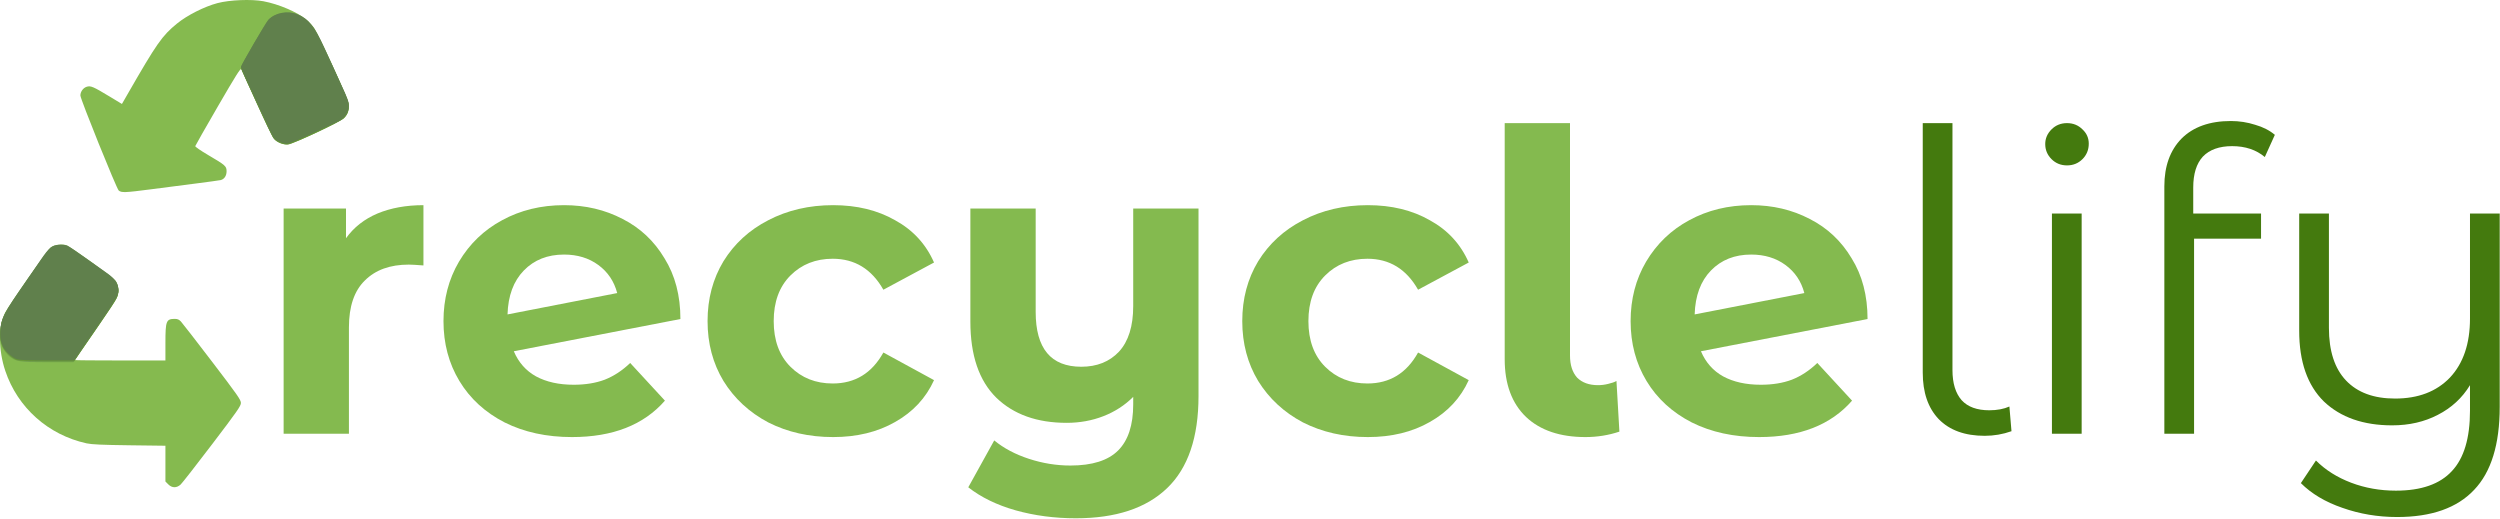 <svg width="2150" height="446" viewBox="0 0 2150 446" fill="none" xmlns="http://www.w3.org/2000/svg">
<path fill-rule="evenodd" clip-rule="evenodd" d="M226.495 1.071C239.657 3.531 255.718 10.392 263.606 16.923C265.485 18.48 268.365 21.602 270.004 23.862C274.1 29.509 299.357 84.877 299.849 89.285C300.362 93.903 298.945 97.923 295.713 101.01C292.003 104.554 252.341 123.018 247.45 123.479C243.157 123.882 237.409 121.313 234.965 117.896C234.147 116.753 227.818 103.468 220.901 88.374C213.984 73.28 207.97 60.293 207.537 59.513C206.908 58.38 202.881 64.764 187.45 91.366C176.836 109.665 168.046 125.1 167.918 125.666C167.79 126.232 172.768 129.674 178.98 133.315C193.896 142.057 194.858 142.906 194.858 147.336C194.858 151.202 192.835 154.164 189.699 154.891C188.694 155.124 179.182 156.431 168.561 157.797C157.94 159.163 140.56 161.409 129.939 162.789C107.412 165.714 104.451 165.827 102.096 163.843C100.225 162.268 69.129 85.194 69.129 82.133C69.129 78.936 71.452 75.66 74.423 74.668C77.935 73.495 79.89 74.322 94.598 83.206L104.866 89.408L109.704 80.991C134.863 37.215 139.377 30.764 152.156 20.318C160.939 13.139 175.695 5.677 187.051 2.672C197.516 -0.099 216.187 -0.856 226.495 1.071ZM57.509 211.053C61.72 212.856 97.754 238.934 99.405 241.372C102.074 245.315 102.528 250.767 100.555 255.193C99.657 257.207 91.109 270.2 81.56 284.065C72.011 297.931 64.198 309.438 64.198 309.638C64.198 309.837 81.763 310 103.231 310H142.265V294.989C142.265 275.918 142.922 274.241 150.396 274.241C152.672 274.241 154.017 274.83 155.613 276.527C156.796 277.785 168.883 293.381 182.474 311.184C204.338 339.827 207.183 343.898 207.176 346.528C207.171 349.148 204.232 353.365 182.506 381.935C168.942 399.773 156.736 415.398 155.383 416.655C151.964 419.832 147.895 419.778 144.667 416.511L142.265 414.08V383.335L111.244 382.941C87.741 382.643 78.828 382.24 74.47 381.281C41.458 374.019 15.195 350.611 4.561 318.972C-1.465 301.039 -1.525 280.689 4.414 268.835C7.594 262.488 40.793 214.971 43.529 212.85C46.579 210.485 53.967 209.535 57.509 211.053Z" fill="#85BA4F"/>
<path fill-rule="evenodd" clip-rule="evenodd" d="M253.202 11.47C257.94 13.001 264.877 18.197 268.894 23.225C273.531 29.027 299.234 84.454 299.849 89.978C300.363 94.588 298.943 98.609 295.712 101.696C292.003 105.239 252.341 123.703 247.45 124.164C243.156 124.568 237.406 121.996 234.967 118.582C232.942 115.745 207.184 59.474 207.184 57.885C207.184 56.559 228.516 19.459 230.651 17.072C231.323 16.32 233.755 14.668 236.057 13.401C240.811 10.782 248.42 9.925 253.202 11.47ZM57.508 211.738C61.784 213.57 97.756 239.622 99.436 242.104C102.221 246.217 102.536 252.09 100.215 256.63C99.162 258.689 90.388 271.88 80.718 285.945L63.134 311.517H41.216C16.496 311.517 13.38 311.015 7.739 306.128C5.877 304.516 3.397 301.253 2.227 298.877C-1.373 291.565 -0.455 279.238 4.414 269.52C7.594 263.173 40.792 215.656 43.529 213.535C46.578 211.17 53.967 210.22 57.508 211.738Z" fill="#719F4D"/>
<path fill-rule="evenodd" clip-rule="evenodd" d="M256.012 13.053C261.229 15.194 265.289 18.487 269.456 23.959C272.303 27.698 280.077 43.858 297.17 81.575C301.236 90.546 300.78 96.85 295.713 101.701C292.558 104.721 252.684 123.539 248.06 124.189C244.092 124.747 238.244 122.52 235.726 119.492C234.095 117.53 227.734 104.325 219.062 84.901C217.836 82.157 214.663 75.271 212.009 69.599C209.355 63.927 207.184 58.828 207.184 58.267C207.184 56.759 228.406 20.435 230.917 17.643C236.369 11.583 247.481 9.551 256.012 13.053ZM58.035 212.037C59.391 212.682 65.698 216.897 72.05 221.405C78.402 225.914 86.746 231.812 90.593 234.512C98.206 239.856 100.867 243.143 101.664 248.194C102.376 252.699 101.093 256.065 95.561 264.204C92.951 268.043 88.271 274.926 85.16 279.5C82.049 284.074 78.372 289.374 76.987 291.276C75.602 293.18 72.066 298.323 69.129 302.707L63.787 310.677L40.873 310.681C25.123 310.684 16.902 310.366 14.577 309.663C12.513 309.04 9.541 307.015 6.951 304.466C1.6 299.2 -0.308 293.483 0.31 284.555C1.059 273.707 1.596 272.74 29.273 232.413C35.601 223.193 42.016 214.693 43.529 213.526C46.867 210.948 54.169 210.199 58.035 212.037Z" fill="#669933"/>
<path fill-rule="evenodd" clip-rule="evenodd" d="M256.012 12.367C265.257 16.162 270.569 22.763 278.701 40.559C281.94 47.647 285.663 55.785 286.975 58.644C289.768 64.731 293.27 72.408 296.84 80.266C298.243 83.353 299.582 87.074 299.817 88.535C300.877 95.142 297.281 101.453 290.714 104.512C288.839 105.386 278.804 110.064 268.415 114.909C255.608 120.88 248.595 123.712 246.638 123.699C243.22 123.678 237.778 121.309 235.693 118.936C234.479 117.553 230.128 108.459 218.684 83.384C218.267 82.469 215.508 76.521 212.555 70.165C209.601 63.808 207.184 58.147 207.184 57.585C207.184 56.075 228.402 19.753 230.917 16.958C236.369 10.898 247.48 8.865 256.012 12.367ZM58.035 211.342C59.391 211.981 65.944 216.384 72.599 221.126C79.252 225.869 87.595 231.768 91.138 234.236C98.031 239.038 100.741 242.354 101.612 247.051C102.69 252.867 101.608 254.948 85.011 278.982C72.352 297.312 69.594 301.328 66.711 305.624L63.787 309.98L40.873 309.99C25.106 309.997 16.904 309.682 14.577 308.978C12.513 308.354 9.541 306.329 6.951 303.78C1.572 298.487 -0.341 292.727 0.333 283.846C1.129 273.346 3.317 269.203 23.007 240.902C26.454 235.949 31.862 228.092 35.026 223.44C42.227 212.855 44.734 210.805 50.925 210.448C53.721 210.287 56.551 210.643 58.035 211.342Z" fill="#60804C"/>
<path d="M297.56 204.88C304.28 195.52 313.28 188.44 324.56 183.64C336.08 178.84 349.28 176.44 364.16 176.44V228.28C357.92 227.8 353.72 227.56 351.56 227.56C335.48 227.56 322.88 232.12 313.76 241.24C304.64 250.12 300.08 263.56 300.08 281.56V373H243.92V179.32H297.56V204.88Z" fill="#84BA4F"/>
<path d="M493.355 330.88C503.435 330.88 512.315 329.44 519.995 326.56C527.915 323.44 535.235 318.64 541.955 312.16L571.835 344.56C553.595 365.44 526.955 375.88 491.915 375.88C470.075 375.88 450.755 371.68 433.955 363.28C417.155 354.64 404.195 342.76 395.075 327.64C385.955 312.52 381.395 295.36 381.395 276.16C381.395 257.2 385.835 240.16 394.715 225.04C403.835 209.68 416.195 197.8 431.795 189.4C447.635 180.76 465.395 176.44 485.075 176.44C503.555 176.44 520.355 180.4 535.475 188.32C550.595 196 562.595 207.28 571.475 222.16C580.595 236.8 585.155 254.2 585.155 274.36L441.875 302.08C445.955 311.68 452.315 318.88 460.955 323.68C469.835 328.48 480.635 330.88 493.355 330.88ZM485.075 218.92C470.915 218.92 459.395 223.48 450.515 232.6C441.635 241.72 436.955 254.32 436.475 270.4L530.795 252.04C528.155 241.96 522.755 233.92 514.595 227.92C506.435 221.92 496.595 218.92 485.075 218.92Z" fill="#84BA4F"/>
<path d="M716.505 375.88C695.865 375.88 677.264 371.68 660.704 363.28C644.384 354.64 631.544 342.76 622.185 327.64C613.065 312.52 608.505 295.36 608.505 276.16C608.505 256.96 613.065 239.8 622.185 224.68C631.544 209.56 644.384 197.8 660.704 189.4C677.264 180.76 695.865 176.44 716.505 176.44C736.905 176.44 754.664 180.76 769.784 189.4C785.144 197.8 796.304 209.92 803.264 225.76L759.705 249.16C749.625 231.4 735.105 222.52 716.145 222.52C701.505 222.52 689.384 227.32 679.784 236.92C670.185 246.52 665.385 259.6 665.385 276.16C665.385 292.72 670.185 305.8 679.784 315.4C689.384 325 701.505 329.8 716.145 329.8C735.345 329.8 749.865 320.92 759.705 303.16L803.264 326.92C796.304 342.28 785.144 354.28 769.784 362.92C754.664 371.56 736.905 375.88 716.505 375.88Z" fill="#84BA4F"/>
<path d="M1030.72 179.32V340.6C1030.72 376.12 1021.72 402.52 1003.72 419.8C985.72 437.08 959.56 445.72 925.24 445.72C907 445.72 889.72 443.44 873.4 438.88C857.32 434.32 843.76 427.72 832.72 419.08L855.04 378.76C863.2 385.48 873.16 390.76 884.92 394.6C896.68 398.44 908.56 400.36 920.56 400.36C939.28 400.36 952.96 396.04 961.6 387.4C970.24 378.76 974.56 365.56 974.56 347.8V341.32C967.36 348.52 958.84 354.04 949 357.88C939.16 361.72 928.6 363.64 917.32 363.64C891.88 363.64 871.72 356.44 856.84 342.04C841.96 327.4 834.52 305.56 834.52 276.52V179.32H890.68V268.24C890.68 299.68 903.76 315.4 929.92 315.4C943.36 315.4 954.16 311.08 962.32 302.44C970.48 293.56 974.56 280.48 974.56 263.2V179.32H1030.72Z" fill="#84BA4F"/>
<path d="M1176.35 375.88C1155.71 375.88 1137.11 371.68 1120.55 363.28C1104.23 354.64 1091.39 342.76 1082.03 327.64C1072.91 312.52 1068.35 295.36 1068.35 276.16C1068.35 256.96 1072.91 239.8 1082.03 224.68C1091.39 209.56 1104.23 197.8 1120.55 189.4C1137.11 180.76 1155.71 176.44 1176.35 176.44C1196.75 176.44 1214.51 180.76 1229.63 189.4C1244.99 197.8 1256.15 209.92 1263.11 225.76L1219.55 249.16C1209.47 231.4 1194.95 222.52 1175.99 222.52C1161.35 222.52 1149.23 227.32 1139.63 236.92C1130.03 246.52 1125.23 259.6 1125.23 276.16C1125.23 292.72 1130.03 305.8 1139.63 315.4C1149.23 325 1161.35 329.8 1175.99 329.8C1195.19 329.8 1209.71 320.92 1219.55 303.16L1263.11 326.92C1256.15 342.28 1244.99 354.28 1229.63 362.92C1214.51 371.56 1196.75 375.88 1176.35 375.88Z" fill="#84BA4F"/>
<path d="M1363.52 375.88C1341.68 375.88 1324.64 370.12 1312.4 358.6C1300.16 346.84 1294.04 330.28 1294.04 308.92V105.88H1350.2V305.68C1350.2 313.84 1352.24 320.2 1356.32 324.76C1360.64 329.08 1366.64 331.24 1374.32 331.24C1377.2 331.24 1380.08 330.88 1382.96 330.16C1386.08 329.44 1388.48 328.6 1390.16 327.64L1392.68 371.2C1383.32 374.32 1373.6 375.88 1363.52 375.88Z" fill="#84BA4F"/>
<path d="M1514.29 330.88C1524.37 330.88 1533.25 329.44 1540.93 326.56C1548.85 323.44 1556.17 318.64 1562.89 312.16L1592.77 344.56C1574.53 365.44 1547.89 375.88 1512.85 375.88C1491.01 375.88 1471.69 371.68 1454.89 363.28C1438.09 354.64 1425.13 342.76 1416.01 327.64C1406.89 312.52 1402.33 295.36 1402.33 276.16C1402.33 257.2 1406.77 240.16 1415.65 225.04C1424.77 209.68 1437.13 197.8 1452.73 189.4C1468.57 180.76 1486.33 176.44 1506.01 176.44C1524.49 176.44 1541.29 180.4 1556.41 188.32C1571.53 196 1583.53 207.28 1592.41 222.16C1601.53 236.8 1606.09 254.2 1606.09 274.36L1462.81 302.08C1466.89 311.68 1473.25 318.88 1481.89 323.68C1490.77 328.48 1501.57 330.88 1514.29 330.88ZM1506.01 218.92C1491.85 218.92 1480.33 223.48 1471.45 232.6C1462.57 241.72 1457.89 254.32 1457.41 270.4L1551.73 252.04C1549.09 241.96 1543.69 233.92 1535.53 227.92C1527.37 221.92 1517.53 218.92 1506.01 218.92Z" fill="#84BA4F"/>
<path d="M1706.84 374.8C1689.8 374.8 1676.6 370 1667.24 360.4C1658.12 350.8 1653.56 337.48 1653.56 320.44V105.88H1679.12V318.28C1679.12 329.56 1681.76 338.2 1687.04 344.2C1692.32 349.96 1700.24 352.84 1710.8 352.84C1717.52 352.84 1723.28 351.76 1728.08 349.6L1729.88 370.84C1722.44 373.48 1714.76 374.8 1706.84 374.8Z" fill="#447A0E"/>
<path d="M1764.66 183.64H1790.22V373H1764.66V183.64ZM1777.62 142.24C1772.34 142.24 1767.9 140.44 1764.3 136.84C1760.7 133.24 1758.9 128.92 1758.9 123.88C1758.9 119.08 1760.7 114.88 1764.3 111.28C1767.9 107.68 1772.34 105.88 1777.62 105.88C1782.9 105.88 1787.34 107.68 1790.94 111.28C1794.54 114.64 1796.34 118.72 1796.34 123.52C1796.34 128.8 1794.54 133.24 1790.94 136.84C1787.34 140.44 1782.9 142.24 1777.62 142.24Z" fill="#447A0E"/>
<path d="M1919.66 125.68C1908.62 125.68 1900.22 128.68 1894.46 134.68C1888.94 140.68 1886.18 149.56 1886.18 161.32V183.64H1944.5V205.24H1886.9V373H1861.34V160.24C1861.34 142.96 1866.26 129.28 1876.1 119.2C1886.18 109.12 1900.34 104.08 1918.58 104.08C1925.78 104.08 1932.74 105.16 1939.46 107.32C1946.18 109.24 1951.82 112.12 1956.38 115.96L1947.74 135.04C1940.3 128.8 1930.94 125.68 1919.66 125.68Z" fill="#447A0E"/>
<path d="M2149.75 183.64V349.96C2149.75 382.12 2142.43 405.88 2127.79 421.24C2113.15 436.84 2091.07 444.64 2061.55 444.64C2044.99 444.64 2029.27 442 2014.39 436.72C1999.75 431.68 1987.87 424.6 1978.75 415.48L1991.71 396.04C1999.87 404.2 2009.95 410.56 2021.95 415.12C2033.95 419.68 2046.79 421.96 2060.47 421.96C2082.31 421.96 2098.39 416.32 2108.71 405.04C2119.03 394 2124.19 376.72 2124.19 353.2V331.24C2117.47 342.28 2108.23 350.8 2096.47 356.8C2084.95 362.8 2071.87 365.8 2057.23 365.8C2032.51 365.8 2012.95 358.96 1998.55 345.28C1984.39 331.36 1977.31 311.08 1977.31 284.44V183.64H2002.87V281.92C2002.87 301.84 2007.79 316.96 2017.63 327.28C2027.47 337.6 2041.51 342.76 2059.75 342.76C2079.67 342.76 2095.39 336.76 2106.91 324.76C2118.43 312.52 2124.19 295.6 2124.19 274V183.64H2149.75Z" fill="#447A0E"/>
</svg>
